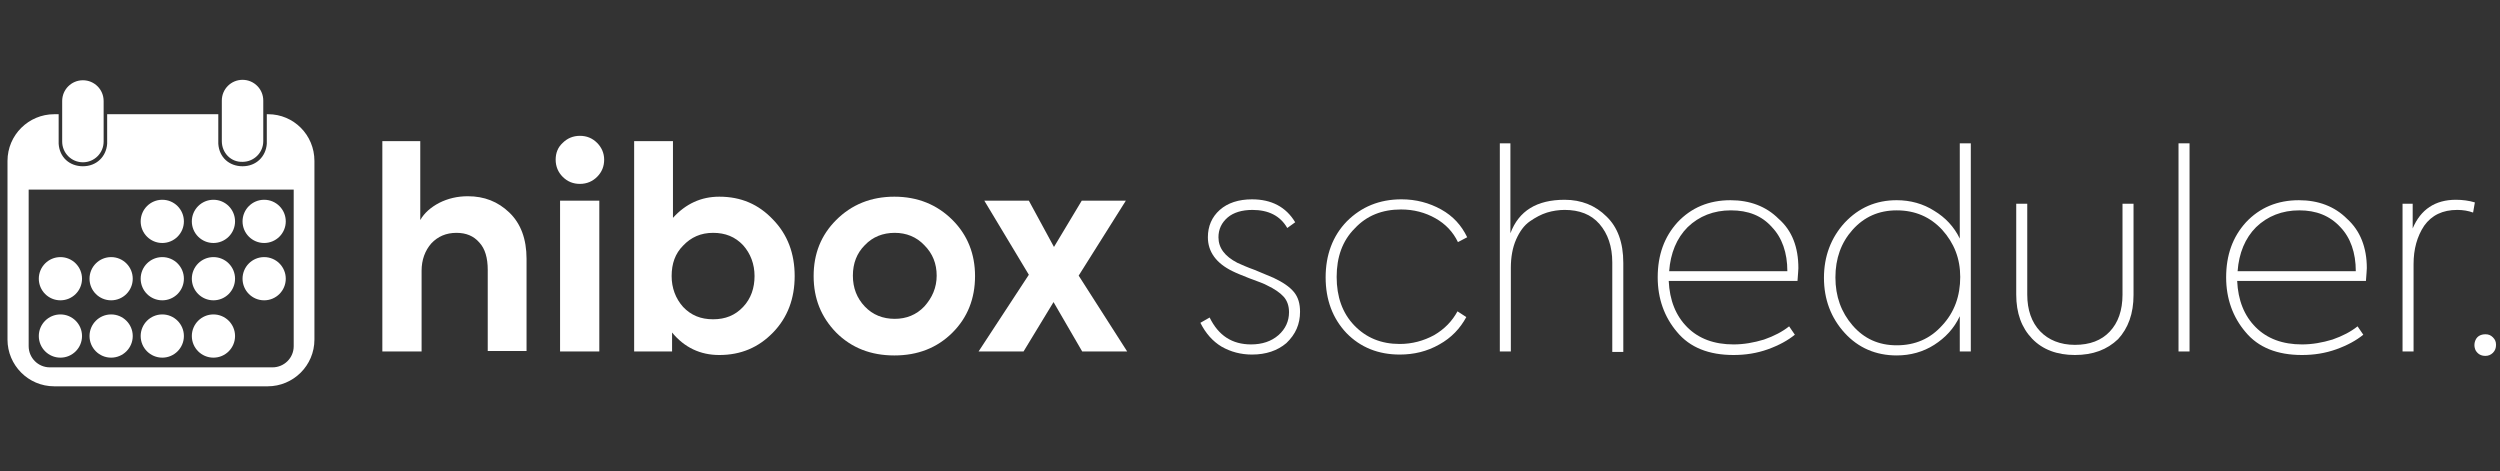 <?xml version="1.0" encoding="utf-8"?>
<!-- Generator: Adobe Illustrator 24.0.1, SVG Export Plug-In . SVG Version: 6.00 Build 0)  -->
<svg version="1.1" id="Layer_2" xmlns="http://www.w3.org/2000/svg" xmlns:xlink="http://www.w3.org/1999/xlink" x="0px" y="0px"
	 viewBox="0 0 566.9 106.9" style="enable-background:new 0 0 566.9 106.9;" xml:space="preserve">
<rect x="0" y="0" width="566.9" height="106.9" fill="#333333" stroke="none"/>
<style type="text/css">
	.st0{fill:#FFFFFF;}
</style>
<g>
	<g>
		<path class="st0" d="M95.5,79.7h-8.8V32h8.6v17.9c0.9-1.6,2.4-2.9,4.3-3.9c2-1,4.1-1.5,6.5-1.5c3.7,0,6.8,1.2,9.4,3.7
			c2.6,2.5,3.9,6,3.9,10.5v20.9h-8.8V61.2c0-2.7-0.6-4.8-1.9-6.2c-1.3-1.5-3-2.2-5.2-2.2c-2.3,0-4.2,0.8-5.7,2.4
			c-1.4,1.6-2.2,3.7-2.2,6.2V79.7z"/>
		<path class="st0" d="M137,36.2c0,1.5-0.5,2.8-1.6,3.9c-1,1-2.3,1.6-3.9,1.6c-1.5,0-2.8-0.5-3.9-1.6c-1-1-1.6-2.3-1.6-3.9
			c0-1.5,0.5-2.8,1.6-3.8c1-1,2.3-1.6,3.9-1.6c1.5,0,2.8,0.5,3.9,1.6C136.4,33.4,137,34.7,137,36.2z M135.9,45.5v34.2H127V45.5
			H135.9z"/>
		<path class="st0" d="M163.1,44.6c4.9,0,8.9,1.7,12.2,5.2c3.3,3.4,4.9,7.7,4.9,12.8c0,5.1-1.6,9.4-4.9,12.8
			c-3.3,3.4-7.3,5.1-12.2,5.1c-4.3,0-7.9-1.7-10.7-5.1v4.3h-8.6V32h8.8v17.4C155.5,46.2,159,44.6,163.1,44.6z M152.3,62.6
			c0,2.7,0.9,5.1,2.6,7c1.8,1.9,4,2.8,6.8,2.8c2.8,0,5-0.9,6.8-2.8c1.8-1.9,2.6-4.3,2.6-7s-0.9-5.1-2.6-7c-1.8-1.9-4-2.8-6.8-2.8
			c-2.8,0-5,1-6.8,2.9C153.1,57.5,152.3,59.8,152.3,62.6z"/>
		<path class="st0" d="M184.5,62.6c0-5.1,1.7-9.3,5.1-12.7c3.5-3.5,7.9-5.3,13.2-5.3c5.3,0,9.7,1.8,13.2,5.3
			c3.4,3.4,5.1,7.7,5.1,12.7c0,5.1-1.7,9.4-5.1,12.8c-3.5,3.5-7.9,5.2-13.2,5.2c-5.3,0-9.7-1.7-13.2-5.2
			C186.2,71.9,184.5,67.7,184.5,62.6z M196.1,69.5c1.8,1.9,4.1,2.8,6.8,2.8c2.6,0,4.9-0.9,6.7-2.8c1.8-2,2.8-4.3,2.8-7
			c0-2.7-0.9-5-2.8-6.9c-1.8-1.9-4.1-2.8-6.7-2.8c-2.7,0-5,0.9-6.8,2.8c-1.8,1.8-2.7,4.1-2.7,6.9C193.4,65.3,194.3,67.6,196.1,69.5z
			"/>
		<path class="st0" d="M244.6,62.5l11,17.2h-10.2l-6.5-11.2l-6.8,11.2h-10.2l11.4-17.4l-10.1-16.8h10.1L239,56l6.3-10.5h10
			L244.6,62.5z"/>
	</g>
	<g>
		<path class="st0" d="M283.9,80.4c-2.5,0-4.8-0.6-6.9-1.8c-2-1.2-3.6-3-4.8-5.4l2.1-1.2c2,4.1,5.1,6.1,9.4,6.1
			c2.5,0,4.6-0.7,6.2-2.1c1.6-1.4,2.4-3.2,2.4-5.2c0-1.4-0.4-2.6-1.2-3.5c-0.8-0.9-2.1-1.8-3.8-2.6c-0.5-0.3-1.8-0.8-4-1.6
			c-1.5-0.6-2.8-1.1-3.8-1.6c-3.7-1.8-5.6-4.4-5.6-7.7c0-2.5,0.9-4.6,2.7-6.2c1.8-1.6,4.3-2.4,7.3-2.4c4.4,0,7.7,1.7,9.8,5.2
			l-1.8,1.3c-1.6-2.8-4.3-4.1-7.9-4.1c-2.4,0-4.3,0.6-5.6,1.7c-1.4,1.2-2.1,2.7-2.1,4.5c0,2.4,1.4,4.3,4.3,5.8
			c0.9,0.4,2.2,1,3.9,1.6c1.7,0.7,3.1,1.3,4.3,1.8c2.1,1,3.6,2,4.6,3.2c1,1.2,1.4,2.7,1.4,4.5c0,2.8-1,5.1-3.1,7.1
			C289.7,79.5,287.1,80.4,283.9,80.4z"/>
		<path class="st0" d="M317.4,80.4c-4.8,0-8.9-1.6-12.1-4.9c-3.1-3.3-4.7-7.5-4.7-12.6c0-5.1,1.6-9.4,4.8-12.7c3.3-3.3,7.4-5,12.4-5
			c3.3,0,6.3,0.8,9,2.3c2.7,1.5,4.6,3.6,5.9,6.3l-2.1,1.1c-1.1-2.3-2.8-4.1-5.1-5.4c-2.3-1.3-4.9-2-7.8-2c-4.3,0-7.8,1.4-10.5,4.3
			c-2.8,2.8-4.1,6.5-4.1,11c0,4.5,1.3,8.2,4,11c2.7,2.8,6.1,4.2,10.3,4.2c2.8,0,5.4-0.7,7.8-2c2.4-1.4,4.1-3.2,5.3-5.4l2,1.3
			c-1.4,2.6-3.4,4.7-6.1,6.2C323.6,79.7,320.6,80.4,317.4,80.4z"/>
		<path class="st0" d="M342.6,79.7h-2.5V32.5h2.4v20.4c1.9-5.1,6-7.6,12.3-7.6c3.8,0,7,1.3,9.5,3.8c2.5,2.4,3.8,5.9,3.8,10.5v20.2
			h-2.5V59.5c0-3.6-1-6.5-2.9-8.7c-1.9-2.2-4.6-3.2-7.9-3.2c-1.3,0-2.7,0.2-4,0.6c-1.3,0.4-2.6,1.1-3.9,2c-1.3,0.9-2.3,2.3-3.1,4.1
			c-0.8,1.8-1.2,4-1.2,6.4V79.7z"/>
		<path class="st0" d="M407.8,60.8c0,0.5-0.1,1.4-0.2,2.9h-29.2c0.2,4.4,1.6,7.9,4.2,10.5c2.6,2.6,6.1,3.9,10.5,3.9
			c2.3,0,4.6-0.4,6.9-1.1c2.3-0.8,4.2-1.8,5.7-3l1.3,1.9c-1.6,1.3-3.6,2.4-6.1,3.3c-2.5,0.9-5.1,1.3-7.8,1.3
			c-5.6,0-9.9-1.7-12.8-5.2c-2.9-3.4-4.4-7.6-4.4-12.4c0-5.1,1.5-9.2,4.5-12.5c3.1-3.3,7.1-5,12-5c4.4,0,8.1,1.4,10.9,4.2
			C406.4,52.3,407.8,56.1,407.8,60.8z M392.5,47.7c-3.9,0-7.2,1.3-9.8,3.8c-2.5,2.5-3.9,5.9-4.2,10h26.8c0-4.2-1.2-7.6-3.5-10
			C399.5,48.9,396.4,47.7,392.5,47.7z"/>
		<path class="st0" d="M444.4,54.1V32.5h2.5v47.2h-2.5v-8c-1.3,2.8-3.3,4.9-5.8,6.5c-2.5,1.6-5.4,2.4-8.5,2.4
			c-4.7,0-8.7-1.7-11.8-5.1c-3.1-3.4-4.7-7.6-4.7-12.5c0-4.9,1.6-9.1,4.7-12.5c3.2-3.4,7.1-5.1,11.8-5.1c3.1,0,6,0.8,8.5,2.4
			C441.1,49.3,443.1,51.4,444.4,54.1z M430.1,78.3c4.2,0,7.6-1.5,10.3-4.5c2.8-3,4.1-6.7,4.1-11c0-4.2-1.4-7.7-4.1-10.7
			c-2.7-2.9-6.1-4.4-10.3-4.4c-4.1,0-7.4,1.5-10,4.4c-2.6,2.9-3.9,6.5-3.9,10.8c0,4.3,1.3,7.9,3.9,10.9
			C422.7,76.8,426,78.3,430.1,78.3z"/>
		<path class="st0" d="M470.5,80.5c-4,0-7.3-1.2-9.7-3.7c-2.4-2.5-3.6-5.8-3.6-10V46.2h2.5v20.6c0,3.5,1,6.3,2.9,8.3
			c1.9,2,4.6,3.1,7.9,3.1c3.4,0,6-1,7.9-3c1.9-2,2.9-4.8,2.9-8.4V46.2h2.5v20.7c0,4.2-1.2,7.5-3.5,10
			C477.8,79.3,474.6,80.5,470.5,80.5z"/>
		<path class="st0" d="M496.5,32.5v47.2H494V32.5H496.5z"/>
		<path class="st0" d="M536.7,60.8c0,0.5-0.1,1.4-0.2,2.9h-29.2c0.2,4.4,1.6,7.9,4.2,10.5c2.6,2.6,6.1,3.9,10.5,3.9
			c2.3,0,4.6-0.4,6.9-1.1c2.3-0.8,4.2-1.8,5.7-3l1.3,1.9c-1.6,1.3-3.6,2.4-6.1,3.3c-2.5,0.9-5.1,1.3-7.8,1.3
			c-5.6,0-9.9-1.7-12.8-5.2c-2.9-3.4-4.4-7.6-4.4-12.4c0-5.1,1.5-9.2,4.5-12.5c3.1-3.3,7.1-5,12-5c4.4,0,8.1,1.4,10.9,4.2
			C535.2,52.3,536.7,56.1,536.7,60.8z M521.4,47.7c-3.9,0-7.2,1.3-9.8,3.8c-2.5,2.5-3.9,5.9-4.2,10h26.8c0-4.2-1.2-7.6-3.5-10
			C528.3,48.9,525.2,47.7,521.4,47.7z"/>
		<path class="st0" d="M547.3,79.7h-2.5V46.2h2.3v5.6c1.8-4.3,5.1-6.5,9.8-6.5c1.5,0,3,0.2,4.3,0.6l-0.4,2.3
			c-1.1-0.4-2.3-0.6-3.6-0.6c-3.3,0-5.8,1.2-7.5,3.6c-1.6,2.4-2.4,5.3-2.4,8.7V79.7z"/>
		<path class="st0" d="M563.6,80.7c-1,0-1.7-0.4-2.2-1.2c-0.4-0.8-0.4-1.7,0-2.5c0.4-0.8,1.2-1.2,2.2-1.2c0.7,0,1.2,0.2,1.7,0.7
			c0.5,0.5,0.7,1,0.7,1.7c0,0.7-0.2,1.3-0.7,1.8C564.8,80.5,564.2,80.7,563.6,80.7z"/>
	</g>
	<g>
		<circle class="st0" cx="59.9" cy="50.2" r="4.9"/>
		<circle class="st0" cx="48.4" cy="50.2" r="4.9"/>
		<circle class="st0" cx="36.8" cy="50.2" r="4.9"/>
		<circle class="st0" cx="59.9" cy="63.2" r="4.9"/>
		<circle class="st0" cx="48.4" cy="63.2" r="4.9"/>
		<circle class="st0" cx="36.8" cy="63.2" r="4.9"/>
		<circle class="st0" cx="25.2" cy="63.2" r="4.9"/>
		<circle class="st0" cx="13.7" cy="63.2" r="4.9"/>
		<circle class="st0" cx="48.4" cy="76.2" r="4.9"/>
		<circle class="st0" cx="36.8" cy="76.2" r="4.9"/>
		<circle class="st0" cx="25.2" cy="76.2" r="4.9"/>
		<circle class="st0" cx="13.7" cy="76.2" r="4.9"/>
		<path class="st0" d="M60.8,25.9h-0.3v6.7c-0.2,2.9-2.4,5.1-5.5,5.1h0c-3,0-5.3-2-5.5-5.1v-6.7H24.3v6.7c-0.2,2.9-2.4,5.1-5.5,5.1
			h0c-3,0-5.3-2-5.5-5.1v-6.7h-1c-5.8,0-10.6,4.7-10.6,10.6V77c0,5.8,4.7,10.6,10.6,10.6h48.4c5.8,0,10.6-4.7,10.6-10.6V36.5
			C71.3,30.6,66.6,25.9,60.8,25.9z M66.6,78.5c0,2.7-2.2,4.8-4.8,4.8H11.3c-2.7,0-4.8-2.2-4.8-4.8V43h60.1V78.5z"/>
		<path class="st0" d="M14.1,32.1v-9.2c0-2.6,2.1-4.7,4.7-4.7h0c2.6,0,4.7,2.1,4.7,4.7v9.2c0,2.6-2.1,4.7-4.7,4.7h0
			C16.2,36.8,14.1,34.7,14.1,32.1z"/>
		<path class="st0" d="M50.3,32v-9.2c0-2.6,2.1-4.7,4.7-4.7h0c2.6,0,4.7,2.1,4.7,4.7V32c0,2.6-2.1,4.7-4.7,4.7h0
			C52.4,36.8,50.3,34.7,50.3,32z"/>
	</g>
</g>
</svg>
